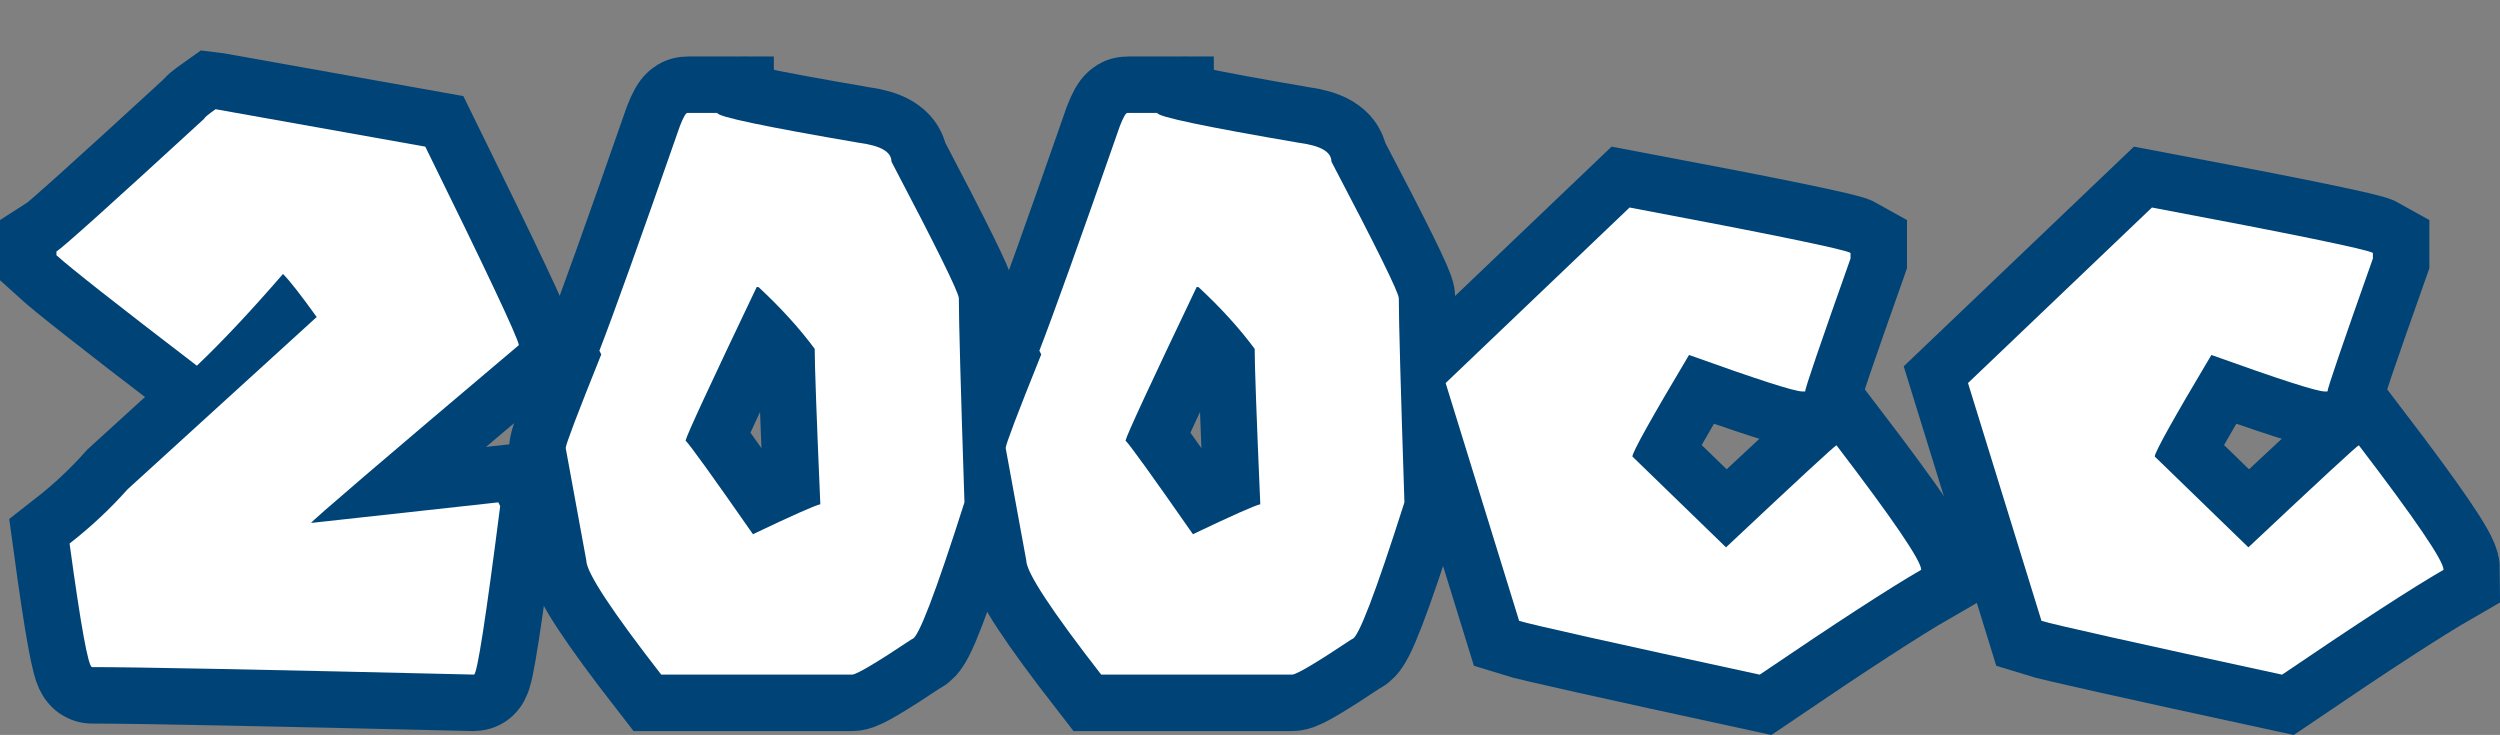 <svg version="1.1" xmlns="http://www.w3.org/2000/svg" xmlns:xlink="http://www.w3.org/1999/xlink" width="77.466" height="22.773" viewBox="0,0,77.466,22.773"><rect x="0" y="0" width="77.466" height="22.773" fill="#808080" stroke="none"/><g transform="translate(-201.267,-167.856)"><g data-paper-data="{&quot;isPaintingLayer&quot;:true}" fill="#ffffff" fill-rule="nonzero" stroke="none" stroke-width="none" stroke-linecap="butt" stroke-linejoin="miter" stroke-miterlimit="10" stroke-dasharray="" stroke-dashoffset="0" font-family="none" font-weight="none" font-size="none" text-anchor="none" style="mix-blend-mode: normal"><g data-paper-data="{&quot;origPos&quot;:null}"><path d="M207.948,171.24l6.497,1.16c1.876,3.81 2.843,5.859 2.901,6.149c-4.235,3.577 -6.381,5.415 -6.439,5.511l5.801,-0.638l0.058,0.116c-0.445,3.481 -0.715,5.221 -0.812,5.221c-6.546,-0.155 -10.491,-0.232 -11.835,-0.232c-0.116,0 -0.348,-1.276 -0.696,-3.829c0.657,-0.512 1.257,-1.073 1.798,-1.682l5.859,-5.337c-0.493,-0.686 -0.841,-1.131 -1.044,-1.334c-0.996,1.151 -1.885,2.098 -2.669,2.843c-2.475,-1.895 -3.926,-3.036 -4.351,-3.423v-0.116c0.203,-0.126 1.731,-1.499 4.583,-4.119c0,-0.029 0.116,-0.126 0.348,-0.29z" id="path107" stroke="#004377" stroke-width="3.5"/><path d="M222.567,171.356h0.928c0,0.116 1.47,0.425 4.409,0.928c0.657,0.087 0.986,0.28 0.986,0.58c1.392,2.649 2.088,4.061 2.088,4.235c0,0.677 0.058,2.785 0.174,6.323c-0.899,2.823 -1.441,4.235 -1.624,4.235c-1.102,0.735 -1.721,1.102 -1.856,1.102h-5.917c-1.547,-1.992 -2.321,-3.171 -2.321,-3.539l-0.638,-3.481c0,-0.106 0.367,-1.073 1.102,-2.901l-0.058,-0.116c0.425,-1.093 1.257,-3.413 2.495,-6.962c0.106,-0.271 0.184,-0.406 0.232,-0.406zM224.714,176.751c-1.431,2.997 -2.166,4.583 -2.204,4.757c0.145,0.145 0.841,1.112 2.088,2.901c1.218,-0.58 1.914,-0.89 2.088,-0.928c-0.116,-2.698 -0.174,-4.303 -0.174,-4.815c-0.464,-0.628 -1.044,-1.267 -1.74,-1.914z" id="path109" stroke="#004377" stroke-width="3.5"/><path d="M236.2,171.356h0.928c0,0.116 1.47,0.425 4.409,0.928c0.657,0.087 0.986,0.28 0.986,0.58c1.392,2.649 2.088,4.061 2.088,4.235c0,0.677 0.058,2.785 0.174,6.323c-0.899,2.823 -1.441,4.235 -1.624,4.235c-1.102,0.735 -1.721,1.102 -1.856,1.102h-5.917c-1.547,-1.992 -2.321,-3.171 -2.321,-3.539l-0.638,-3.481c0,-0.106 0.367,-1.073 1.102,-2.901l-0.058,-0.116c0.425,-1.093 1.257,-3.413 2.495,-6.962c0.106,-0.271 0.184,-0.406 0.232,-0.406zM238.347,176.751c-1.431,2.997 -2.166,4.583 -2.204,4.757c0.145,0.145 0.841,1.112 2.088,2.901c1.218,-0.58 1.914,-0.89 2.088,-0.928c-0.116,-2.698 -0.174,-4.303 -0.174,-4.815c-0.464,-0.628 -1.044,-1.267 -1.74,-1.914z" id="path111" stroke="#004377" stroke-width="3.5"/><path d="M251.762,174.286c4.361,0.822 6.642,1.291 6.846,1.407v0.174c-0.938,2.649 -1.407,4.022 -1.407,4.119h-0.087c-0.242,0 -1.412,-0.377 -3.51,-1.131c-1.17,1.963 -1.755,3.012 -1.755,3.147l2.901,2.814c2.243,-2.108 3.384,-3.162 3.423,-3.162c1.75,2.292 2.625,3.577 2.625,3.858c-0.957,0.551 -2.625,1.634 -5.004,3.249c-4.602,-0.996 -7.087,-1.552 -7.455,-1.668l-2.277,-7.368z" id="path113" stroke="#004377" stroke-width="3.5"/><path d="M267.948,174.286c4.361,0.822 6.642,1.291 6.846,1.407v0.174c-0.938,2.649 -1.407,4.022 -1.407,4.119h-0.087c-0.242,0 -1.412,-0.377 -3.51,-1.131c-1.17,1.963 -1.755,3.012 -1.755,3.147l2.901,2.814c2.243,-2.108 3.384,-3.162 3.423,-3.162c1.75,2.292 2.625,3.577 2.625,3.858c-0.957,0.551 -2.625,1.634 -5.004,3.249c-4.602,-0.996 -7.087,-1.552 -7.455,-1.668l-2.277,-7.368z" id="path115" stroke="#004377" stroke-width="3.5"/><path d="M207.948,171.24l6.497,1.16c1.876,3.81 2.843,5.859 2.901,6.149c-4.235,3.577 -6.381,5.415 -6.439,5.511l5.801,-0.638l0.058,0.116c-0.445,3.481 -0.715,5.221 -0.812,5.221c-6.546,-0.155 -10.491,-0.232 -11.835,-0.232c-0.116,0 -0.348,-1.276 -0.696,-3.829c0.657,-0.512 1.257,-1.073 1.798,-1.682l5.859,-5.337c-0.493,-0.686 -0.841,-1.131 -1.044,-1.334c-0.996,1.151 -1.885,2.098 -2.669,2.843c-2.475,-1.895 -3.926,-3.036 -4.351,-3.423v-0.116c0.203,-0.126 1.731,-1.499 4.583,-4.119c0,-0.029 0.116,-0.126 0.348,-0.29z" id="path107" stroke="none" stroke-width="0.265"/><path d="M222.567,171.356h0.928c0,0.116 1.47,0.425 4.409,0.928c0.657,0.087 0.986,0.28 0.986,0.58c1.392,2.649 2.088,4.061 2.088,4.235c0,0.677 0.058,2.785 0.174,6.323c-0.899,2.823 -1.441,4.235 -1.624,4.235c-1.102,0.735 -1.721,1.102 -1.856,1.102h-5.917c-1.547,-1.992 -2.321,-3.171 -2.321,-3.539l-0.638,-3.481c0,-0.106 0.367,-1.073 1.102,-2.901l-0.058,-0.116c0.425,-1.093 1.257,-3.413 2.495,-6.962c0.106,-0.271 0.184,-0.406 0.232,-0.406zM224.714,176.751c-1.431,2.997 -2.166,4.583 -2.204,4.757c0.145,0.145 0.841,1.112 2.088,2.901c1.218,-0.58 1.914,-0.89 2.088,-0.928c-0.116,-2.698 -0.174,-4.303 -0.174,-4.815c-0.464,-0.628 -1.044,-1.267 -1.74,-1.914z" id="path109" stroke="none" stroke-width="0.265"/><path d="M236.2,171.356h0.928c0,0.116 1.47,0.425 4.409,0.928c0.657,0.087 0.986,0.28 0.986,0.58c1.392,2.649 2.088,4.061 2.088,4.235c0,0.677 0.058,2.785 0.174,6.323c-0.899,2.823 -1.441,4.235 -1.624,4.235c-1.102,0.735 -1.721,1.102 -1.856,1.102h-5.917c-1.547,-1.992 -2.321,-3.171 -2.321,-3.539l-0.638,-3.481c0,-0.106 0.367,-1.073 1.102,-2.901l-0.058,-0.116c0.425,-1.093 1.257,-3.413 2.495,-6.962c0.106,-0.271 0.184,-0.406 0.232,-0.406zM238.347,176.751c-1.431,2.997 -2.166,4.583 -2.204,4.757c0.145,0.145 0.841,1.112 2.088,2.901c1.218,-0.58 1.914,-0.89 2.088,-0.928c-0.116,-2.698 -0.174,-4.303 -0.174,-4.815c-0.464,-0.628 -1.044,-1.267 -1.74,-1.914z" id="path111" stroke="none" stroke-width="0.265"/><path d="M251.762,174.286c4.361,0.822 6.642,1.291 6.846,1.407v0.174c-0.938,2.649 -1.407,4.022 -1.407,4.119h-0.087c-0.242,0 -1.412,-0.377 -3.51,-1.131c-1.17,1.963 -1.755,3.012 -1.755,3.147l2.901,2.814c2.243,-2.108 3.384,-3.162 3.423,-3.162c1.75,2.292 2.625,3.577 2.625,3.858c-0.957,0.551 -2.625,1.634 -5.004,3.249c-4.602,-0.996 -7.087,-1.552 -7.455,-1.668l-2.277,-7.368z" id="path113" stroke="none" stroke-width="0.265"/><path d="M267.948,174.286c4.361,0.822 6.642,1.291 6.846,1.407v0.174c-0.938,2.649 -1.407,4.022 -1.407,4.119h-0.087c-0.242,0 -1.412,-0.377 -3.51,-1.131c-1.17,1.963 -1.755,3.012 -1.755,3.147l2.901,2.814c2.243,-2.108 3.384,-3.162 3.423,-3.162c1.75,2.292 2.625,3.577 2.625,3.858c-0.957,0.551 -2.625,1.634 -5.004,3.249c-4.602,-0.996 -7.087,-1.552 -7.455,-1.668l-2.277,-7.368z" id="path115" stroke="none" stroke-width="0.265"/></g></g></g></svg>